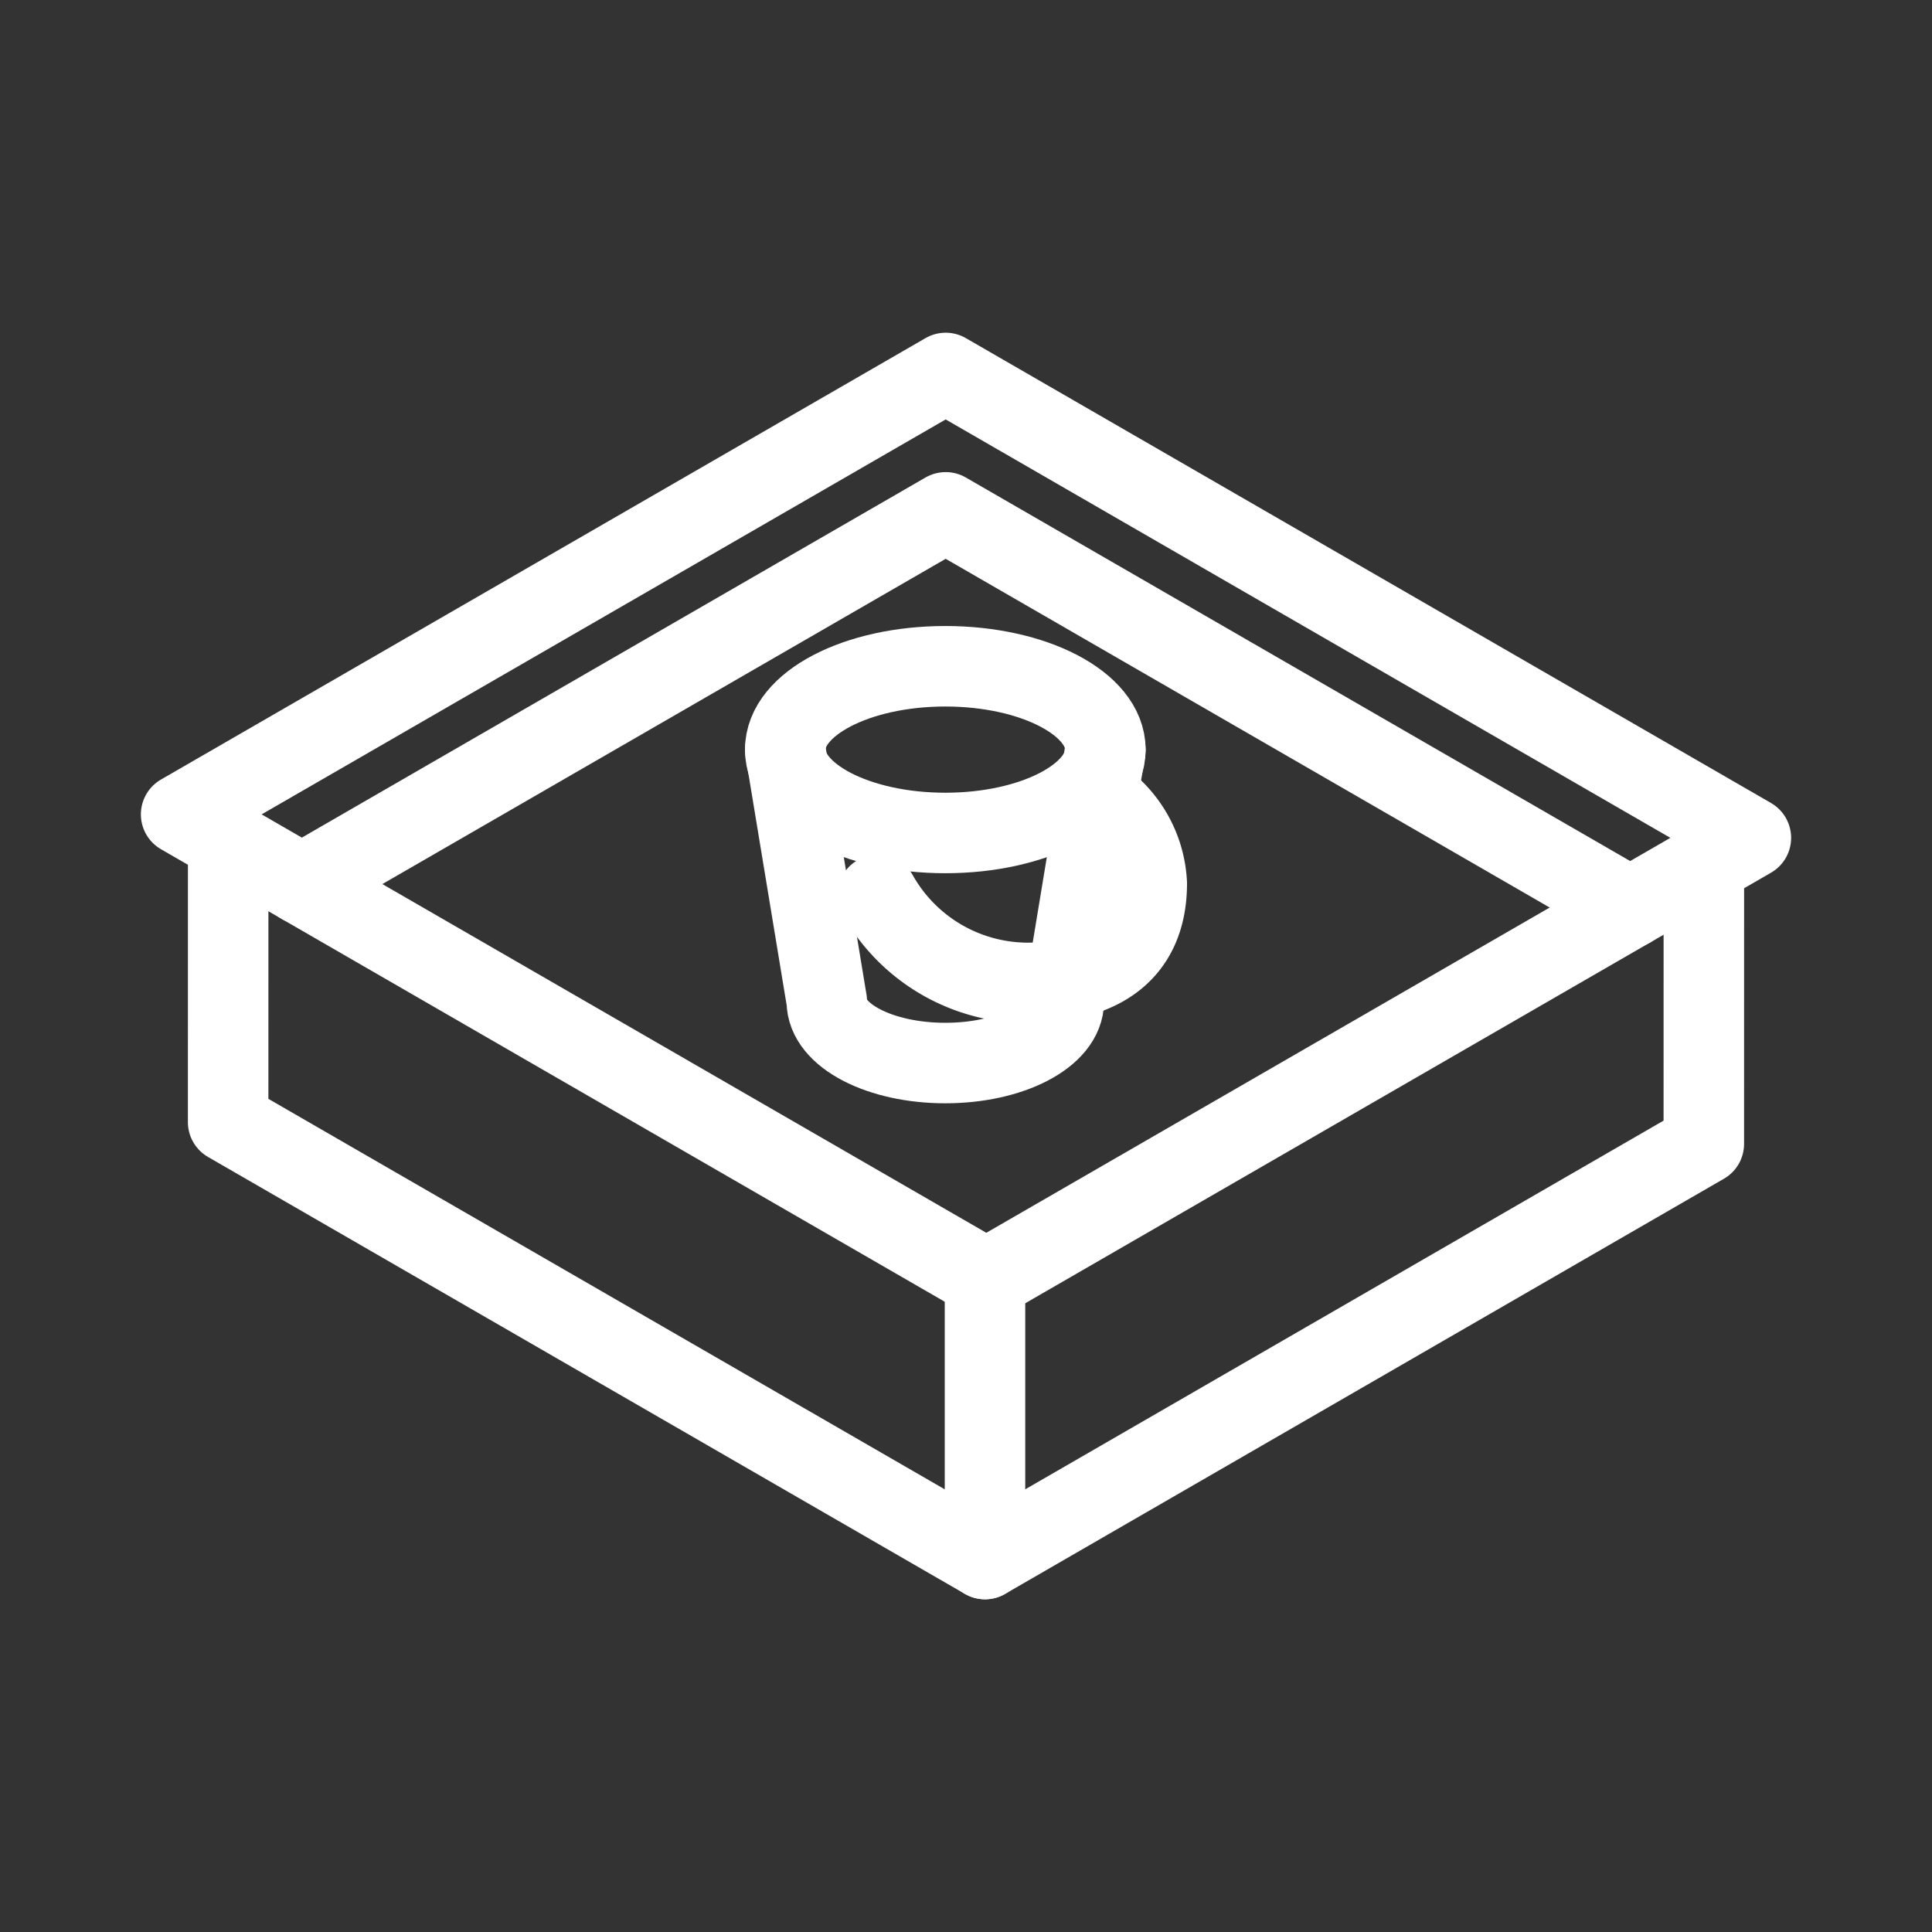 <svg xmlns="http://www.w3.org/2000/svg" viewBox="0 0 48 48"><rect x="0" y="0" width="48" height="48" fill="#333333" stroke="none"/><defs><style>.a{stroke-width:2px;stroke-width:2px;fill:none;stroke:#fff;stroke-linecap:round;stroke-linejoin:round;}</style></defs><polygon class="a" points="43.5 20.816 23.495 9.266 4.5 20.233 24.505 31.783 43.5 20.816"/><polyline class="a" points="42.332 21.49 42.331 28.419 24.472 38.734 5.668 27.878 5.669 20.908"/><polyline class="a" points="40.501 22.547 23.495 12.729 7.499 21.965"/><line class="a" x1="24.472" y1="38.734" x2="24.472" y2="31.783"/><ellipse class="a" cx="23.486" cy="18.624" rx="3.977" ry="2.071"/><path class="a" d="M19.509,18.624l1.033,6.254c0,.847,1.318,1.533,2.944,1.533s2.944-.687,2.944-1.533l1.033-6.254"/><path class="a" d="M27.269,19.798a2.742,2.742,0,0,1,1.222,2.149c0,1.658-1.095,2.473-2.97,2.473a4.285,4.285,0,0,1-3.714-2.184"/></svg>